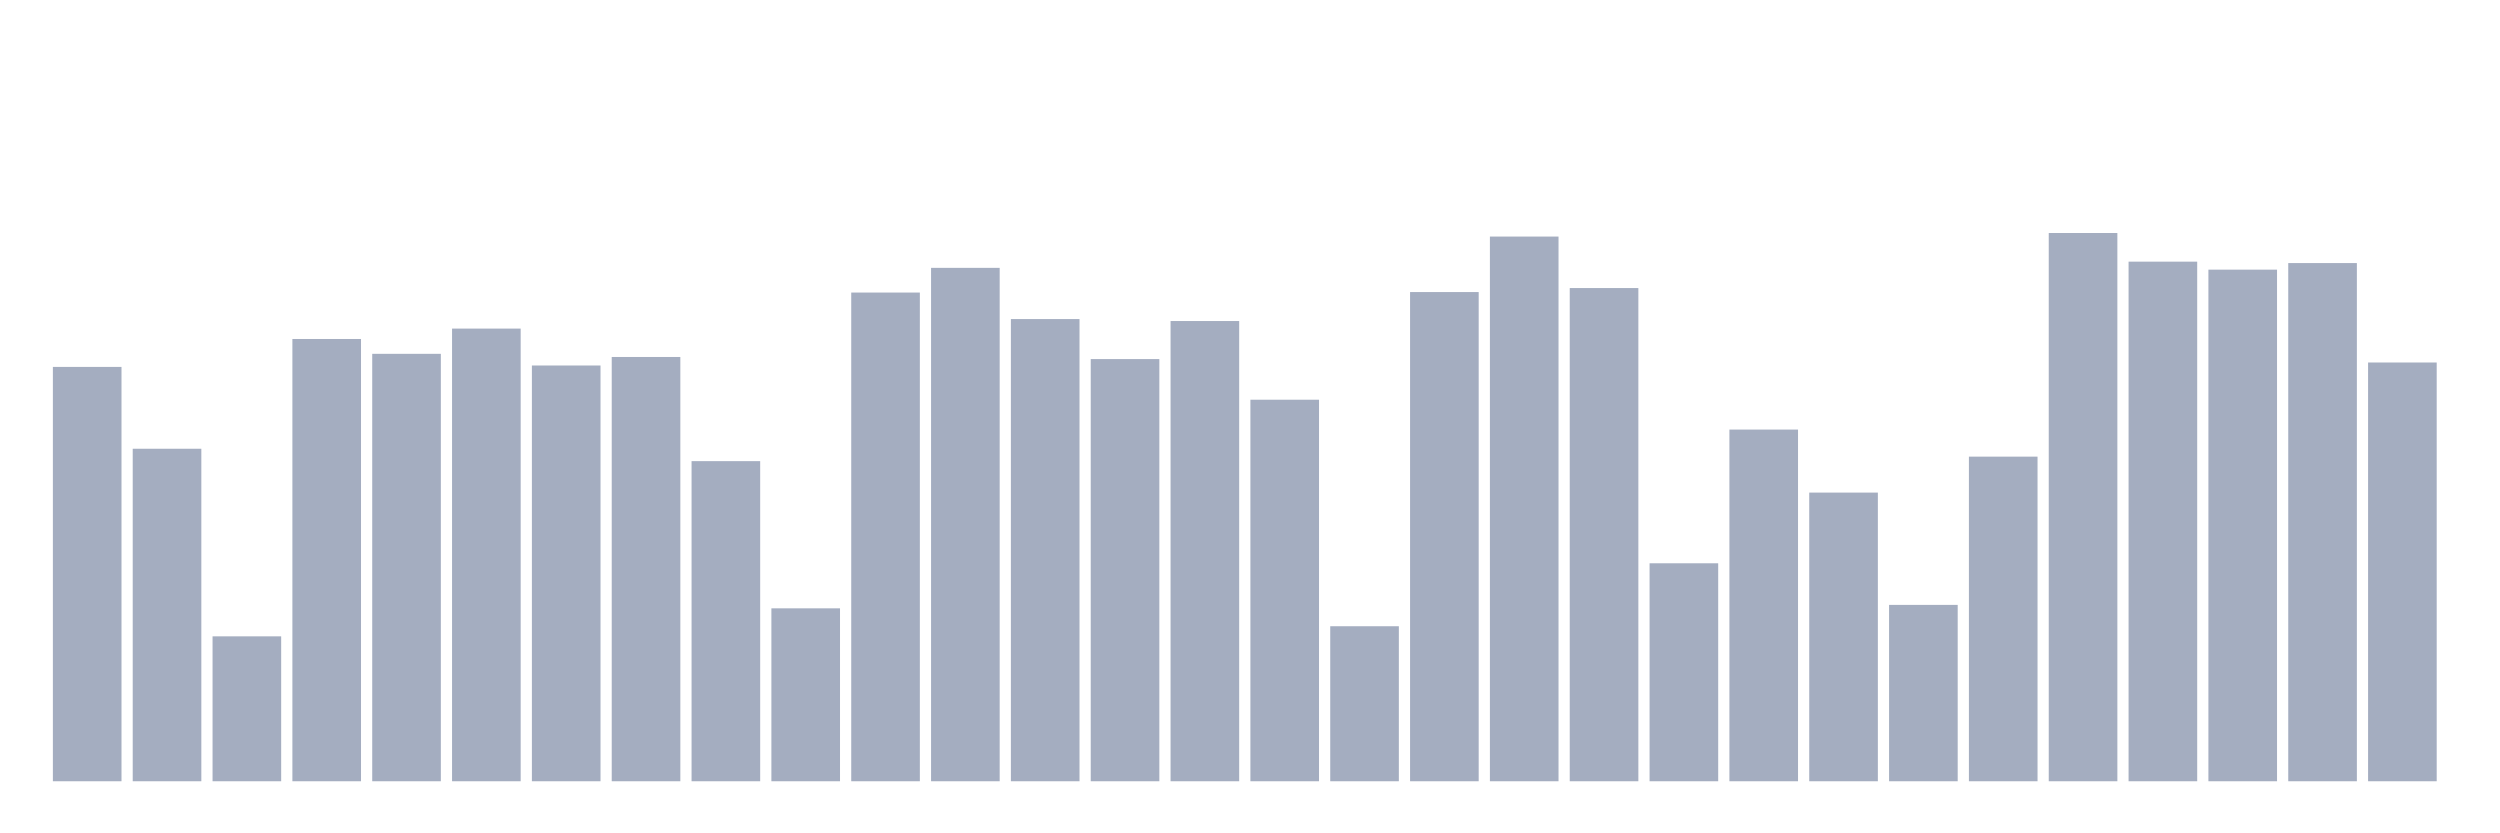 <svg xmlns="http://www.w3.org/2000/svg" viewBox="0 0 480 160"><g transform="translate(10,10)"><rect class="bar" x="0.153" width="13.175" y="60.447" height="79.553" fill="rgb(164,173,192)"></rect><rect class="bar" x="15.482" width="13.175" y="76.16" height="63.84" fill="rgb(164,173,192)"></rect><rect class="bar" x="30.81" width="13.175" y="112.177" height="27.823" fill="rgb(164,173,192)"></rect><rect class="bar" x="46.138" width="13.175" y="55.085" height="84.915" fill="rgb(164,173,192)"></rect><rect class="bar" x="61.466" width="13.175" y="57.935" height="82.065" fill="rgb(164,173,192)"></rect><rect class="bar" x="76.794" width="13.175" y="53.089" height="86.911" fill="rgb(164,173,192)"></rect><rect class="bar" x="92.123" width="13.175" y="60.175" height="79.825" fill="rgb(164,173,192)"></rect><rect class="bar" x="107.451" width="13.175" y="58.54" height="81.46" fill="rgb(164,173,192)"></rect><rect class="bar" x="122.779" width="13.175" y="78.539" height="61.461" fill="rgb(164,173,192)"></rect><rect class="bar" x="138.107" width="13.175" y="106.799" height="33.201" fill="rgb(164,173,192)"></rect><rect class="bar" x="153.436" width="13.175" y="46.17" height="93.83" fill="rgb(164,173,192)"></rect><rect class="bar" x="168.764" width="13.175" y="41.429" height="98.571" fill="rgb(164,173,192)"></rect><rect class="bar" x="184.092" width="13.175" y="51.26" height="88.74" fill="rgb(164,173,192)"></rect><rect class="bar" x="199.42" width="13.175" y="58.944" height="81.056" fill="rgb(164,173,192)"></rect><rect class="bar" x="214.748" width="13.175" y="51.637" height="88.363" fill="rgb(164,173,192)"></rect><rect class="bar" x="230.077" width="13.175" y="66.745" height="73.255" fill="rgb(164,173,192)"></rect><rect class="bar" x="245.405" width="13.175" y="110.237" height="29.763" fill="rgb(164,173,192)"></rect><rect class="bar" x="260.733" width="13.175" y="46.075" height="93.925" fill="rgb(164,173,192)"></rect><rect class="bar" x="276.061" width="13.175" y="35.419" height="104.581" fill="rgb(164,173,192)"></rect><rect class="bar" x="291.39" width="13.175" y="45.305" height="94.695" fill="rgb(164,173,192)"></rect><rect class="bar" x="306.718" width="13.175" y="98.15" height="41.85" fill="rgb(164,173,192)"></rect><rect class="bar" x="322.046" width="13.175" y="72.479" height="67.521" fill="rgb(164,173,192)"></rect><rect class="bar" x="337.374" width="13.175" y="84.577" height="55.423" fill="rgb(164,173,192)"></rect><rect class="bar" x="352.702" width="13.175" y="106.139" height="33.861" fill="rgb(164,173,192)"></rect><rect class="bar" x="368.031" width="13.175" y="77.674" height="62.326" fill="rgb(164,173,192)"></rect><rect class="bar" x="383.359" width="13.175" y="34.737" height="105.263" fill="rgb(164,173,192)"></rect><rect class="bar" x="398.687" width="13.175" y="40.237" height="99.763" fill="rgb(164,173,192)"></rect><rect class="bar" x="414.015" width="13.175" y="41.773" height="98.227" fill="rgb(164,173,192)"></rect><rect class="bar" x="429.344" width="13.175" y="40.509" height="99.491" fill="rgb(164,173,192)"></rect><rect class="bar" x="444.672" width="13.175" y="59.599" height="80.401" fill="rgb(164,173,192)"></rect></g></svg>